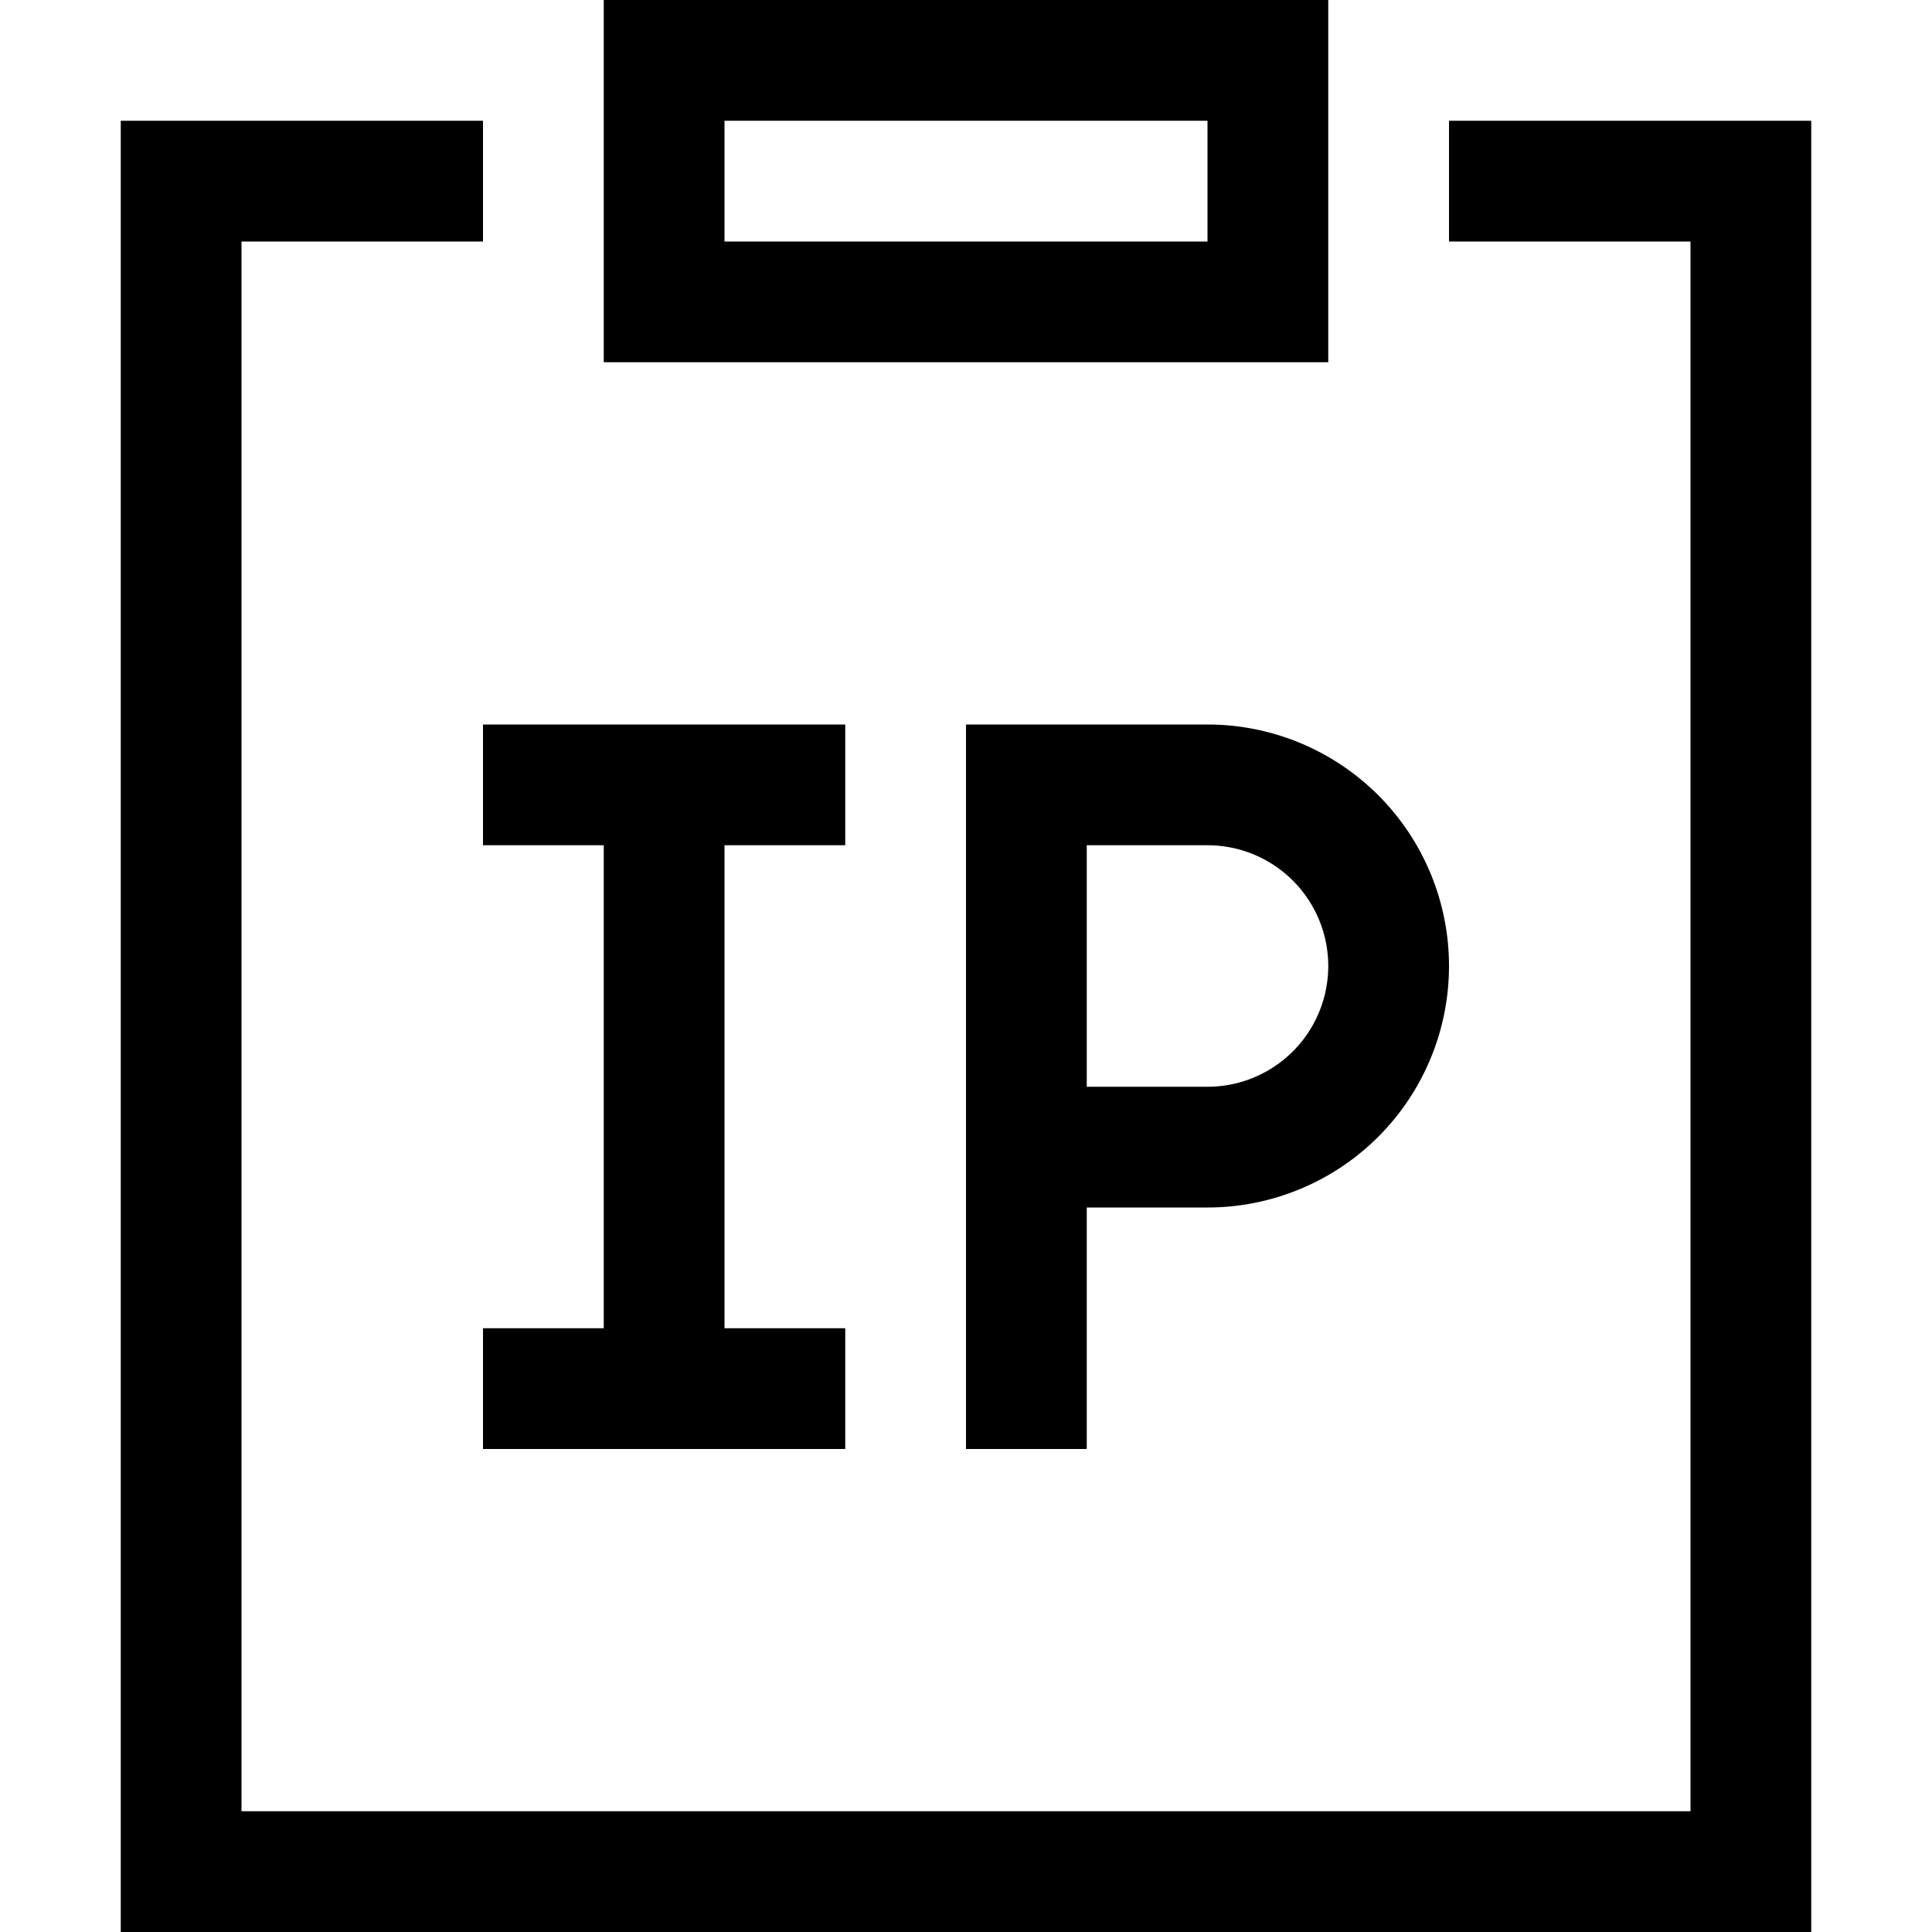 <svg xmlns="http://www.w3.org/2000/svg" viewBox="0 0 16 16"><path d="M8 6h2a2 2 0 110 4H9v2H8V6zM6 7v4h1v1H4v-1h1V7H4V6h3v1H6zm6-5V1h3v15H1V1h3v1H2v13h12V2h-2zM5 0h6v3H5V0zm1 1v1h4V1H6zm3 6v2h1a1 1 0 000-2H9z"/></svg>
